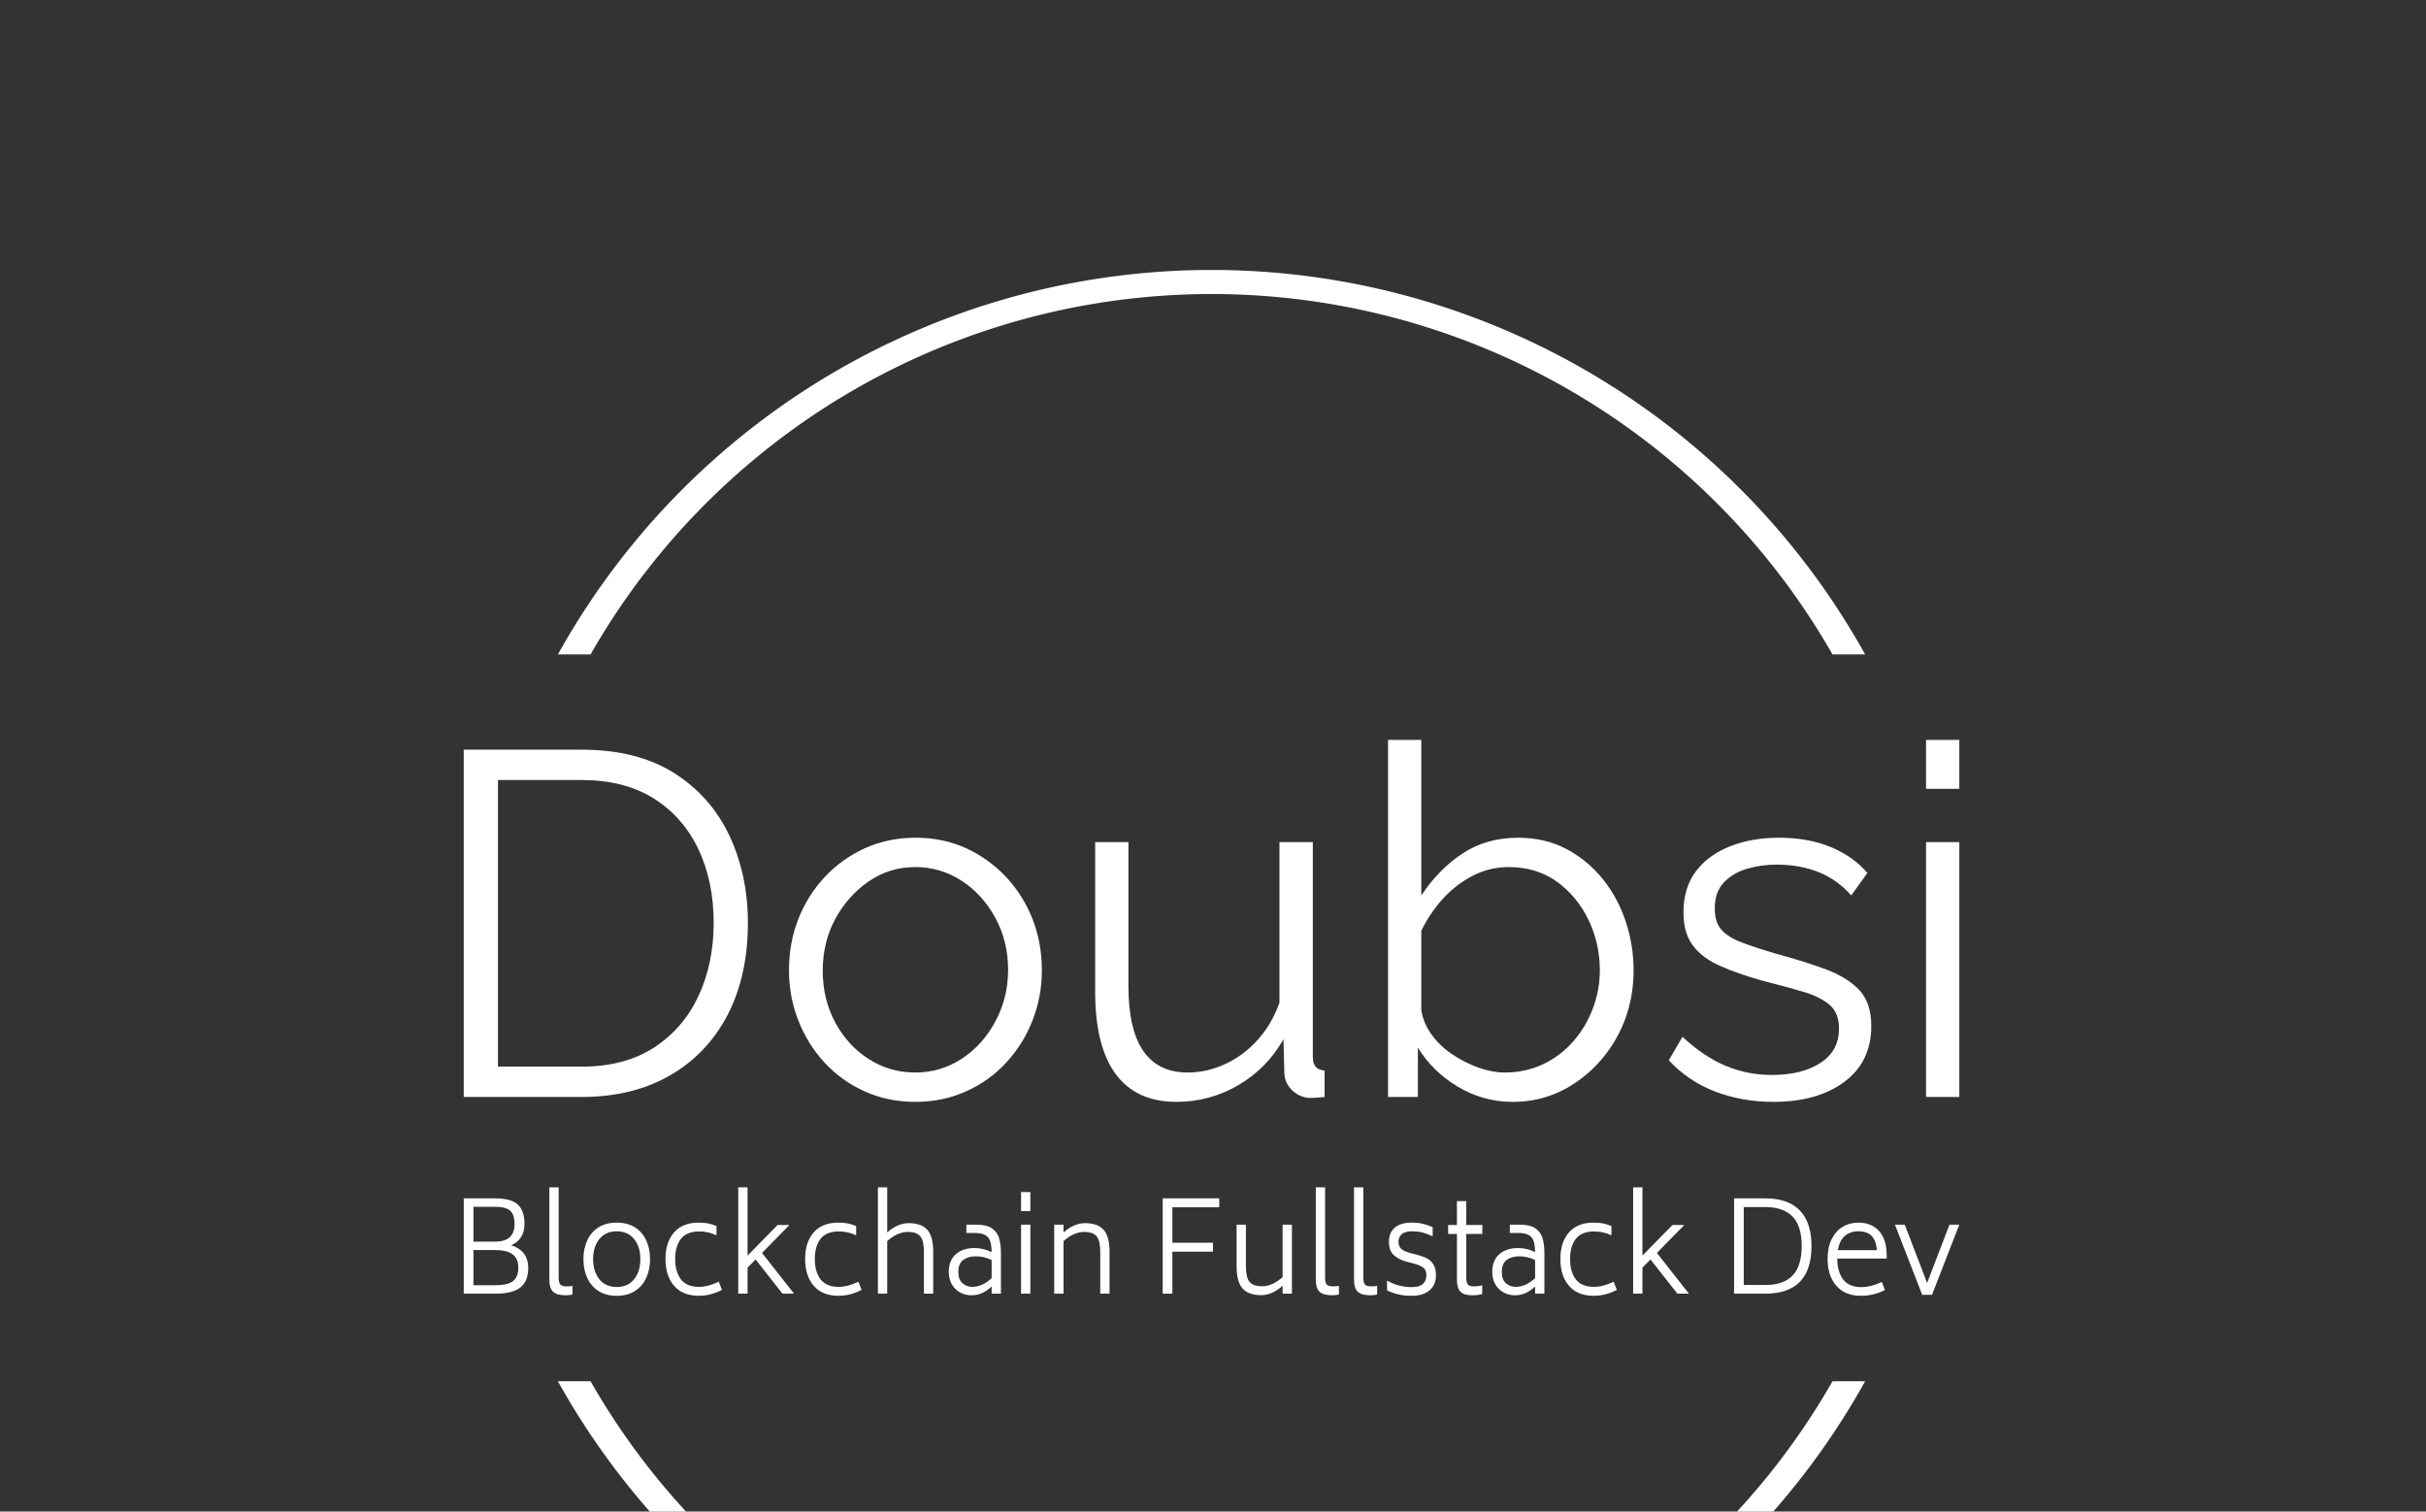 <svg xmlns="http://www.w3.org/2000/svg" version="1.1" xmlns:xlink="http://www.w3.org/1999/xlink" xmlns:svgjs="http://svgjs.dev/svgjs" width="1000" height="623" viewBox="0 0 1000 623"><rect x="0" y="0" width="1000" height="623" fill="#333333" stroke="none"/><g transform="matrix(1,0,0,1,-0.606,108.025)"><svg viewBox="0 0 396 247" data-background-color="#d2d6dc" preserveAspectRatio="xMidYMid meet" height="623" width="1000" xmlns="http://www.w3.org/2000/svg" xmlns:xlink="http://www.w3.org/1999/xlink"><g id="tight-bounds" transform="matrix(1,0,0,1,0.24,-0.1)"><svg viewBox="0 0 395.52 247.2" height="247.2" width="395.52"><g><svg></svg></g><g><svg viewBox="0 0 395.52 247.2" height="247.2" width="395.52"><g transform="matrix(1,0,0,1,75.544,78.179)"><svg viewBox="0 0 244.431 90.841" height="90.841" width="244.431"><g><svg viewBox="0 0 244.431 90.841" height="90.841" width="244.431"><g><svg viewBox="0 0 244.431 90.841" height="90.841" width="244.431"><g><svg viewBox="0 0 244.431 90.841" height="90.841" width="244.431"><g><svg viewBox="0 0 244.431 90.841" height="90.841" width="244.431"><g><svg viewBox="0 0 244.431 59.15" height="59.15" width="244.431"><g transform="matrix(1,0,0,1,0,0)"><svg width="244.431" viewBox="4.45 -36.5 152.89 37" height="59.15" data-palette-color="#6b7280"><path d="M16.5 0L4.45 0 4.45-35.5 16.5-35.5Q22.15-35.5 25.93-33.13 29.7-30.75 31.6-26.73 33.5-22.7 33.5-17.8L33.5-17.8Q33.5-12.4 31.43-8.4 29.35-4.4 25.53-2.2 21.7 0 16.5 0L16.5 0ZM30-17.8L30-17.8Q30-22.05 28.43-25.35 26.85-28.65 23.85-30.53 20.85-32.4 16.5-32.4L16.5-32.4 7.95-32.4 7.95-3.1 16.5-3.1Q20.9-3.1 23.9-5.05 26.9-7 28.45-10.33 30-13.65 30-17.8ZM50.6 0.5L50.6 0.5Q47.8 0.5 45.42-0.58 43.05-1.65 41.32-3.53 39.6-5.4 38.65-7.83 37.7-10.25 37.7-12.95L37.7-12.95Q37.7-15.75 38.65-18.18 39.6-20.6 41.35-22.48 43.1-24.35 45.47-25.43 47.85-26.5 50.65-26.5L50.65-26.5Q53.45-26.5 55.8-25.43 58.15-24.35 59.9-22.48 61.65-20.6 62.6-18.18 63.55-15.75 63.55-12.95L63.55-12.95Q63.55-10.25 62.6-7.83 61.65-5.4 59.92-3.53 58.2-1.65 55.82-0.58 53.45 0.5 50.6 0.5ZM41.15-12.9L41.15-12.9Q41.15-10 42.42-7.63 43.7-5.25 45.85-3.88 48-2.5 50.6-2.5L50.6-2.5Q53.2-2.5 55.35-3.9 57.5-5.3 58.8-7.73 60.1-10.15 60.1-13L60.1-13Q60.1-15.9 58.8-18.3 57.5-20.7 55.35-22.1 53.2-23.5 50.6-23.5L50.6-23.5Q48-23.5 45.87-22.05 43.75-20.6 42.45-18.23 41.15-15.85 41.15-12.9ZM69-10.75L69-10.75 69-26.05 72.4-26.05 72.4-11.35Q72.4-6.9 73.92-4.7 75.45-2.5 78.45-2.5L78.45-2.5Q80.45-2.5 82.32-3.38 84.2-4.25 85.65-5.88 87.09-7.5 87.84-9.65L87.84-9.65 87.84-26.05 91.25-26.05 91.25-4.1Q91.25-3.4 91.55-3.08 91.84-2.75 92.45-2.7L92.45-2.7 92.45 0Q91.84 0.05 91.5 0.08 91.15 0.1 90.84 0.1L90.84 0.1Q89.84 0 89.12-0.7 88.4-1.4 88.34-2.4L88.34-2.4 88.25-5.9Q86.55-2.9 83.62-1.2 80.7 0.5 77.3 0.5L77.3 0.5Q73.2 0.5 71.09-2.35 69-5.2 69-10.75ZM111.69 0.5L111.69 0.5Q108.64 0.5 106.04-1.07 103.44-2.65 101.99-5.05L101.99-5.05 101.99 0 98.94 0 98.94-36.5 102.34-36.5 102.34-20.6Q104.09-23.25 106.54-24.88 108.99-26.5 112.24-26.5L112.24-26.5Q114.99-26.5 117.17-25.35 119.34-24.2 120.89-22.28 122.44-20.35 123.24-17.93 124.04-15.5 124.04-12.95L124.04-12.95Q124.04-10.2 123.12-7.8 122.19-5.4 120.49-3.53 118.79-1.65 116.57-0.58 114.34 0.5 111.69 0.5ZM110.89-2.5L110.89-2.5Q112.99-2.5 114.79-3.35 116.59-4.2 117.89-5.7 119.19-7.2 119.89-9.08 120.59-10.95 120.59-12.95L120.59-12.95Q120.59-15.7 119.42-18.13 118.24-20.55 116.17-22.03 114.09-23.5 111.29-23.5L111.29-23.5Q109.29-23.5 107.57-22.6 105.84-21.7 104.52-20.23 103.19-18.75 102.34-17L102.34-17 102.34-8.9Q102.54-7.55 103.39-6.38 104.24-5.2 105.52-4.35 106.79-3.5 108.19-3 109.59-2.5 110.89-2.5ZM138.34 0.5L138.34 0.5Q135.14 0.5 132.39-0.55 129.64-1.6 127.64-3.75L127.64-3.75 129.04-6.15Q131.24-4.1 133.47-3.18 135.69-2.25 138.19-2.25L138.19-2.25Q141.24-2.25 143.14-3.48 145.04-4.7 145.04-7L145.04-7Q145.04-8.55 144.12-9.38 143.19-10.2 141.47-10.73 139.74-11.25 137.34-11.85L137.34-11.85Q134.64-12.6 132.82-13.43 130.99-14.25 130.07-15.53 129.14-16.8 129.14-18.85L129.14-18.85Q129.14-21.4 130.42-23.08 131.69-24.75 133.92-25.63 136.14-26.5 138.89-26.5L138.89-26.5Q141.89-26.5 144.19-25.55 146.49-24.6 147.94-22.9L147.94-22.9 146.29-20.6Q144.89-22.2 142.97-22.98 141.04-23.75 138.69-23.75L138.69-23.75Q137.09-23.75 135.64-23.33 134.19-22.9 133.27-21.93 132.34-20.95 132.34-19.25L132.34-19.25Q132.34-17.85 133.04-17.07 133.74-16.3 135.14-15.78 136.54-15.25 138.59-14.65L138.59-14.65Q141.54-13.85 143.74-13.03 145.94-12.2 147.14-10.9 148.34-9.6 148.34-7.25L148.34-7.25Q148.34-3.6 145.59-1.55 142.84 0.5 138.34 0.5ZM157.34 0L153.94 0 153.94-26.05 157.34-26.05 157.34 0ZM157.34-31.5L153.94-31.5 153.94-36.5 157.34-36.5 157.34-31.5Z" opacity="1" transform="matrix(1,0,0,1,0,0)" fill="#ffffff" class="undefined-text-0" data-fill-palette-color="primary" id="text-0"></path></svg></g></svg></g><g transform="matrix(1,0,0,1,0,73.113)"><svg viewBox="0 0 244.431 17.728" height="17.728" width="244.431"><g transform="matrix(1,0,0,1,0,0)"><svg width="244.431" viewBox="5.65 -42.3 594.89 43.15" height="17.728" data-palette-color="#6b7280"><path d="M24.55-19.25Q31.3-17.05 31.3-10.2L31.3-10.2Q31.3-5.05 28.25-2.53 25.2 0 18.1 0L18.1 0 5.65 0 5.65-37.9 18.1-37.9Q24.55-37.9 27.18-35.43 29.8-32.95 29.8-27.75L29.8-27.75Q29.8-21.6 24.55-19.25L24.55-19.25ZM9.5-34.55L9.5-20.7 18.1-20.7Q22-20.7 23.93-22.43 25.85-24.15 25.85-27.75L25.85-27.75Q25.85-31.4 24.13-32.98 22.4-34.55 18.1-34.55L18.1-34.55 9.5-34.55ZM27.35-10.4Q27.35-14 25.03-15.68 22.7-17.35 18.1-17.35L18.1-17.35 9.5-17.35 9.5-3.35 18.1-3.35Q23.2-3.35 25.28-5.03 27.35-6.7 27.35-10.4L27.35-10.4ZM46.3 0.65Q42.7 0.65 41.2-0.75 39.7-2.15 39.7-5.65L39.7-5.65 39.7-42.3 43.4-42.3 43.4-6.45Q43.4-4.4 44.05-3.65 44.7-2.9 46.5-2.9L46.5-2.9Q47.9-2.9 48.9-3.1L48.9-3.1 48.9 0.35Q47.45 0.65 46.3 0.65L46.3 0.65ZM66.5 0.85Q62.2 0.85 59.22-1.07 56.25-3 54.75-6.3 53.25-9.6 53.25-13.75L53.25-13.75Q53.25-17.85 54.75-21.15 56.25-24.45 59.22-26.35 62.2-28.25 66.5-28.25L66.5-28.25Q70.8-28.25 73.77-26.35 76.75-24.45 78.25-21.15 79.75-17.85 79.75-13.75L79.75-13.75Q79.75-9.6 78.25-6.3 76.75-3 73.77-1.07 70.8 0.85 66.5 0.85L66.5 0.85ZM66.5-2.65Q70.95-2.65 73.42-5.75 75.9-8.85 75.9-13.75L75.9-13.75Q75.9-18.6 73.42-21.7 70.95-24.8 66.5-24.8L66.5-24.8Q62.05-24.8 59.57-21.7 57.1-18.6 57.1-13.75L57.1-13.75Q57.1-8.85 59.57-5.75 62.05-2.65 66.5-2.65L66.5-2.65ZM99.04 0.85Q92.69 0.8 89.29-3.15 85.89-7.1 85.89-13.8L85.89-13.8Q85.89-20.45 89.29-24.35 92.69-28.25 99.04-28.25L99.04-28.25Q101.19-28.25 102.79-27.95 104.39-27.65 106.19-26.9L106.19-26.9 106.19-23.2Q104.34-24.05 102.72-24.4 101.09-24.75 99.19-24.75L99.19-24.75Q94.24-24.7 91.99-21.75 89.74-18.8 89.74-13.85L89.74-13.85Q89.74-8.8 91.97-5.78 94.19-2.75 99.14-2.7L99.14-2.7Q102.84-2.7 107.09-4.75L107.09-4.75 108.34-1.5Q103.89 0.85 99.04 0.85L99.04 0.85ZM132.44 0L121.74-13.6 118.54-10.35 118.54 0 114.84 0 114.84-42.3 118.54-42.3 118.54-15.15 130.49-27.3 135.19-27.3 124.29-16.2 137.04 0 132.44 0ZM154.59 0.85Q148.24 0.8 144.84-3.15 141.44-7.1 141.44-13.8L141.44-13.8Q141.44-20.45 144.84-24.35 148.24-28.25 154.59-28.25L154.59-28.25Q156.74-28.25 158.34-27.95 159.94-27.65 161.74-26.9L161.74-26.9 161.74-23.2Q159.89-24.05 158.26-24.4 156.64-24.75 154.74-24.75L154.74-24.75Q149.79-24.7 147.54-21.75 145.29-18.8 145.29-13.85L145.29-13.85Q145.29-8.8 147.51-5.78 149.74-2.75 154.69-2.7L154.69-2.7Q158.39-2.7 162.64-4.75L162.64-4.75 163.89-1.5Q159.44 0.85 154.59 0.85L154.59 0.85ZM182.64-28.05Q187.64-28.05 190.01-25.43 192.39-22.8 192.39-16.6L192.39-16.6 192.39 0 188.69 0 188.69-16.6Q188.69-20.95 187.29-22.75 185.89-24.55 182.34-24.55L182.34-24.55Q178.14-24.55 174.09-20.9L174.09-20.9 174.09 0 170.39 0 170.39-42.3 174.09-42.3 174.09-24.35Q176.04-26.1 178.24-27.08 180.44-28.05 182.64-28.05L182.64-28.05ZM209.53-27.45Q213.63-27.45 215.76-25.98 217.88-24.5 218.61-22.03 219.33-19.55 219.33-15.8L219.33-15.8 219.33 0 215.63 0 215.63-2.85Q213.63-1 211.71-0.18 209.78 0.65 207.58 0.65L207.58 0.65Q205.13 0.65 203.08-0.48 201.03-1.6 199.81-3.7 198.58-5.8 198.58-8.7L198.58-8.7Q198.58-13.2 201.38-15.68 204.18-18.15 208.88-18.15L208.88-18.15Q210.58-18.15 212.36-17.73 214.13-17.3 215.63-16.5L215.63-16.5Q215.58-19.2 215.08-20.8 214.58-22.4 213.13-23.28 211.68-24.15 208.78-24.15L208.78-24.15 205.58-24.15 205.58-27.45 209.53-27.45ZM207.88-2.7Q211.83-2.7 215.63-6.15L215.63-6.15 215.63-13.35Q212.78-14.85 209.23-14.85L209.23-14.85Q206.33-14.85 204.36-13.43 202.38-12 202.38-8.7L202.38-8.7Q202.38-5.55 204.06-4.13 205.73-2.7 207.88-2.7L207.88-2.7ZM227.33-32.85L227.33-40.4 231.03-40.4 231.03-32.85 227.33-32.85ZM227.33 0L227.33-27.45 231.03-27.45 231.03 0 227.33 0ZM252.78-28.05Q257.78-28.05 260.15-25.43 262.53-22.8 262.53-16.6L262.53-16.6 262.53 0 258.83 0 258.83-16.6Q258.83-20.95 257.43-22.75 256.03-24.55 252.48-24.55L252.48-24.55Q248.28-24.55 244.23-20.9L244.23-20.9 244.23 0 240.53 0 240.53-27.45 244.23-27.45 244.23-24.35Q246.18-26.1 248.38-27.08 250.58-28.05 252.78-28.05L252.78-28.05ZM306.17-34.35L287.52-34.35 287.52-20.25 303.67-20.25 303.67-16.7 287.52-16.7 287.52 0 283.67 0 283.67-37.9 306.17-37.9 306.17-34.35ZM331.37-27.45L335.07-27.45 335.07 0 331.37 0 331.37-3.15Q329.47-1.4 327.27-0.4 325.07 0.6 322.82 0.6L322.82 0.6Q317.82 0.6 315.45-2.05 313.07-4.7 313.07-10.9L313.07-10.9 313.07-27.45 316.77-27.45 316.77-10.9Q316.77-6.55 318.17-4.75 319.57-2.95 323.17-2.95L323.17-2.95Q327.37-2.95 331.37-6.6L331.37-6.6 331.37-27.45ZM351.17 0.65Q347.57 0.65 346.07-0.75 344.57-2.15 344.57-5.65L344.57-5.65 344.57-42.3 348.27-42.3 348.27-6.45Q348.27-4.4 348.92-3.65 349.57-2.9 351.37-2.9L351.37-2.9Q352.77-2.9 353.77-3.1L353.77-3.1 353.77 0.35Q352.32 0.65 351.17 0.65L351.17 0.65ZM366.37 0.65Q362.77 0.65 361.27-0.75 359.77-2.15 359.77-5.65L359.77-5.65 359.77-42.3 363.47-42.3 363.47-6.45Q363.47-4.4 364.12-3.65 364.77-2.9 366.57-2.9L366.57-2.9Q367.97-2.9 368.97-3.1L368.97-3.1 368.97 0.35Q367.52 0.65 366.37 0.65L366.37 0.65ZM382.81 0.85Q379.91 0.85 377.64 0.35 375.36-0.15 372.91-1.3L372.91-1.3 372.91-5.2Q377.46-2.6 382.81-2.6L382.81-2.6Q385.81-2.6 387.19-3.9 388.56-5.2 388.56-7.25L388.56-7.25Q388.56-9.3 387.44-10.25 386.31-11.2 383.86-11.9L383.86-11.9 380.96-12.65Q377.61-13.5 375.64-15.28 373.66-17.05 373.66-20.7L373.66-20.7Q373.66-24.2 375.96-26.23 378.26-28.25 382.71-28.25L382.71-28.25Q385.16-28.25 387.11-27.8 389.06-27.35 391.06-26.45L391.06-26.45 391.06-22.8Q389.06-23.75 387.21-24.28 385.36-24.8 382.81-24.8L382.81-24.8Q379.96-24.8 378.71-23.63 377.46-22.45 377.46-20.75L377.46-20.75Q377.46-18.75 378.61-17.78 379.76-16.8 382.01-16.2L382.01-16.2 384.91-15.45Q387.31-14.8 388.89-13.98 390.46-13.15 391.41-11.55 392.36-9.95 392.36-7.3L392.36-7.3Q392.36-3.4 389.76-1.28 387.16 0.85 382.81 0.85L382.81 0.85ZM410.81-23.75L404.41-23.75 404.41-6.45Q404.41-4.4 405.06-3.65 405.71-2.9 407.51-2.9L407.51-2.9Q409.01-2.9 410.76-3.3L410.76-3.3 410.76 0.2Q408.91 0.65 407.11 0.65L407.11 0.65Q404.61 0.65 403.24 0 401.86-0.65 401.29-2.05 400.71-3.45 400.71-5.9L400.71-5.9 400.71-23.75 397.21-23.75 397.21-27.3 400.71-27.3 400.71-36.8 404.41-36.8 404.41-27.3 410.81-27.3 410.81-23.75ZM425.71-27.45Q429.81-27.45 431.93-25.98 434.06-24.5 434.78-22.03 435.51-19.55 435.51-15.8L435.51-15.8 435.51 0 431.81 0 431.81-2.85Q429.81-1 427.88-0.18 425.96 0.65 423.76 0.65L423.76 0.65Q421.31 0.65 419.26-0.48 417.21-1.6 415.98-3.7 414.76-5.8 414.76-8.7L414.76-8.7Q414.76-13.2 417.56-15.68 420.36-18.15 425.06-18.15L425.06-18.15Q426.76-18.15 428.53-17.73 430.31-17.3 431.81-16.5L431.81-16.5Q431.76-19.2 431.26-20.8 430.76-22.4 429.31-23.28 427.86-24.15 424.96-24.15L424.96-24.15 421.76-24.15 421.76-27.45 425.71-27.45ZM424.06-2.7Q428.01-2.7 431.81-6.15L431.81-6.15 431.81-13.35Q428.96-14.85 425.41-14.85L425.41-14.85Q422.51-14.85 420.53-13.43 418.56-12 418.56-8.7L418.56-8.7Q418.56-5.55 420.23-4.13 421.91-2.7 424.06-2.7L424.06-2.7ZM455.01 0.85Q448.66 0.8 445.26-3.15 441.86-7.1 441.86-13.8L441.86-13.8Q441.86-20.45 445.26-24.35 448.66-28.25 455.01-28.25L455.01-28.25Q457.16-28.25 458.76-27.95 460.36-27.65 462.16-26.9L462.16-26.9 462.16-23.2Q460.31-24.05 458.68-24.4 457.06-24.75 455.16-24.75L455.16-24.75Q450.21-24.7 447.96-21.75 445.71-18.8 445.71-13.85L445.71-13.85Q445.71-8.8 447.93-5.78 450.16-2.75 455.11-2.7L455.11-2.7Q458.81-2.7 463.06-4.75L463.06-4.75 464.31-1.5Q459.86 0.85 455.01 0.85L455.01 0.85ZM488.4 0L477.7-13.6 474.5-10.35 474.5 0 470.8 0 470.8-42.3 474.5-42.3 474.5-15.15 486.45-27.3 491.15-27.3 480.25-16.2 493 0 488.4 0ZM523.4-37.9Q532.5-37.9 537.12-33.08 541.75-28.25 541.75-18.9L541.75-18.9Q541.75-9.5 537.15-4.75 532.55 0 523.4 0L523.4 0 510.95 0 510.95-37.9 523.4-37.9ZM523.4-3.45Q530.6-3.45 534.22-7.2 537.85-10.95 537.85-19.05L537.85-19.05Q537.85-26.95 534.17-30.7 530.5-34.45 523.4-34.45L523.4-34.45 514.8-34.45 514.8-3.45 523.4-3.45ZM552-13.95L552-13.85Q552-8.8 554.3-5.7 556.6-2.6 561.65-2.6L561.65-2.6Q565.3-2.6 569.75-4.65L569.75-4.65 570.95-1.45Q566.55 0.85 561.45 0.85L561.45 0.85Q555.1 0.85 551.62-3.15 548.15-7.15 548.15-13.8L548.15-13.8Q548.15-18.4 549.75-21.65 551.35-24.9 554.12-26.58 556.9-28.25 560.35-28.25L560.35-28.25Q565.6-28.25 568.6-24.95 571.6-21.65 571.65-15.4L571.65-15.4 571.65-13.95 552-13.95ZM560.35-24.8Q557.1-24.8 554.97-22.93 552.85-21.05 552.25-17.3L552.25-17.3 567.75-17.3Q567.45-21.15 565.65-22.98 563.85-24.8 560.35-24.8L560.35-24.8ZM596.64-27.45L600.54-27.45 589.69 0.45 585.79 0.45 574.94-27.45 578.84-27.45 587.74-4.25 596.64-27.45Z" opacity="1" transform="matrix(1,0,0,1,0,0)" fill="#ffffff" class="undefined-text-1" data-fill-palette-color="secondary" id="text-1"></path></svg></g></svg></g></svg></g></svg></g><g></g></svg></g></svg></g></svg></g><g><path d="M90.942 64.216A122.216 122.216 0 0 1 304.578 64.216L299.244 64.216A116.882 116.882 0 0 0 96.276 64.216L90.942 64.216M90.942 182.984A122.216 122.216 0 0 0 304.578 182.984L299.244 182.984A116.882 116.882 0 0 1 96.276 182.984L90.942 182.984" fill="#ffffff" stroke="transparent" data-fill-palette-color="tertiary"></path></g></svg></g><defs></defs></svg><rect width="395.52" height="247.2" fill="none" stroke="none" visibility="hidden"></rect></g></svg></g></svg>